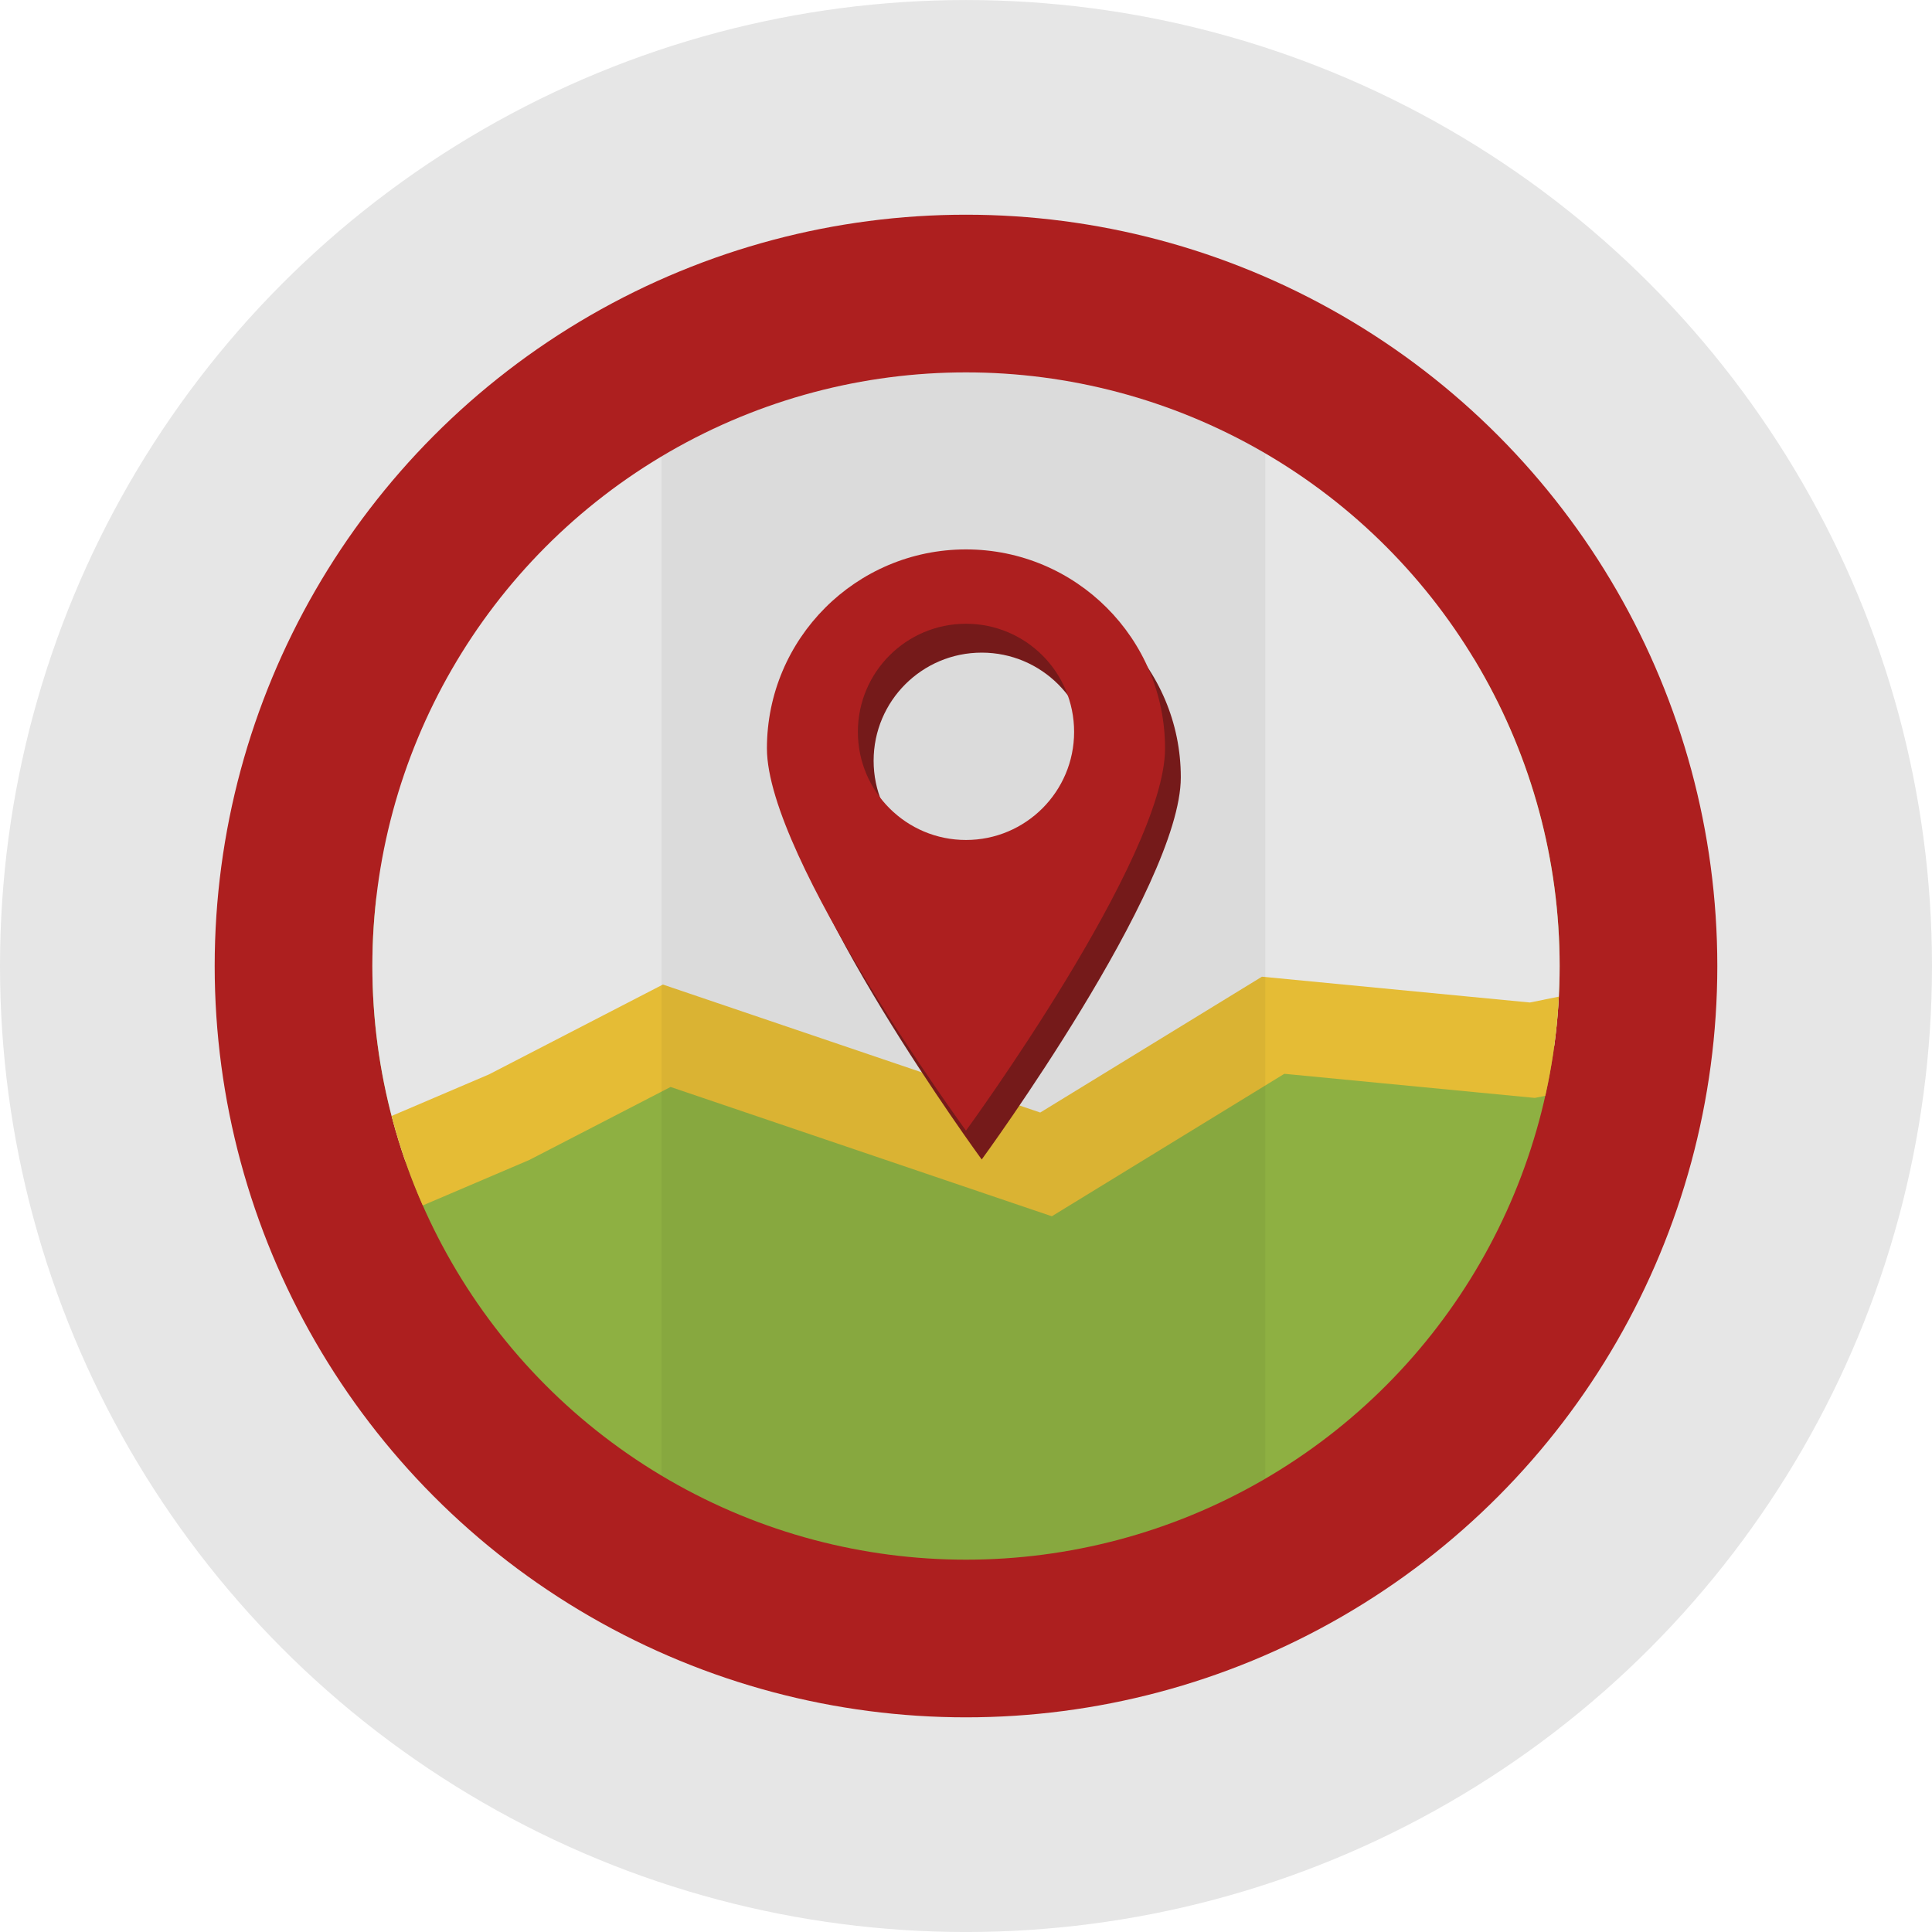 <?xml version="1.0" encoding="utf-8"?>
<!-- Generator: Adobe Illustrator 15.0.0, SVG Export Plug-In . SVG Version: 6.00 Build 0)  -->
<!DOCTYPE svg PUBLIC "-//W3C//DTD SVG 1.1//EN" "http://www.w3.org/Graphics/SVG/1.1/DTD/svg11.dtd">
<svg version="1.1" id="Calque_1" xmlns="http://www.w3.org/2000/svg" xmlns:xlink="http://www.w3.org/1999/xlink" x="0px" y="0px"
	 width="75px" height="75px" viewBox="0 0 75 75" enable-background="new 0 0 75 75" xml:space="preserve">
<g>
	<circle fill="#E6E6E6" cx="37.5" cy="37.501" r="37.5"/>
	<circle fill="#AD1F1F" cx="37.5" cy="37.501" r="29.166"/>
	<g>
		<defs>
			<circle id="SVGID_1_" cx="37.5" cy="37.501" r="23.045"/>
		</defs>
		<clipPath id="SVGID_2_">
			<use xlink:href="#SVGID_1_"  overflow="visible"/>
		</clipPath>
		<g clip-path="url(#SVGID_2_)">
			<polygon fill="#8EB042" points="75.065,73.044 3.122,73.044 3.122,37.377 75.065,21.632 			"/>
			<polygon fill="#E6E6E6" stroke="#E5BC35" stroke-width="3.669" stroke-miterlimit="10" points="77.445,37.152 59.485,40.769 
				49.423,39.8 40.607,45.202 25.883,40.208 19.769,43.367 -1.77,52.561 -1.77,-5.781 83.777,-5.781 			"/>
			<rect x="25.679" y="-10.742" opacity="0.05" width="23.438" height="93.548"/>
			<path fill="#751A1A" d="M38.11,22.449c-4.267,0-7.727,3.461-7.727,7.727c0,4.268,7.727,14.835,7.727,14.835
				s7.729-10.567,7.729-14.835C45.839,25.91,42.379,22.449,38.11,22.449z M38.11,33.729c-2.317,0-4.196-1.878-4.196-4.197
				s1.879-4.197,4.196-4.197c2.318,0,4.199,1.878,4.199,4.197S40.429,33.729,38.11,33.729z"/>
			<path fill="#AD1F1F" d="M37.499,21.328c-4.266,0-7.727,3.46-7.727,7.726c0,4.269,7.727,14.836,7.727,14.836
				s7.728-10.567,7.728-14.836C45.227,24.788,41.768,21.328,37.499,21.328z M37.499,32.608c-2.317,0-4.196-1.878-4.196-4.197
				s1.879-4.197,4.196-4.197c2.318,0,4.198,1.878,4.198,4.197S39.817,32.608,37.499,32.608z"/>
		</g>
	</g>
</g>
</svg>
